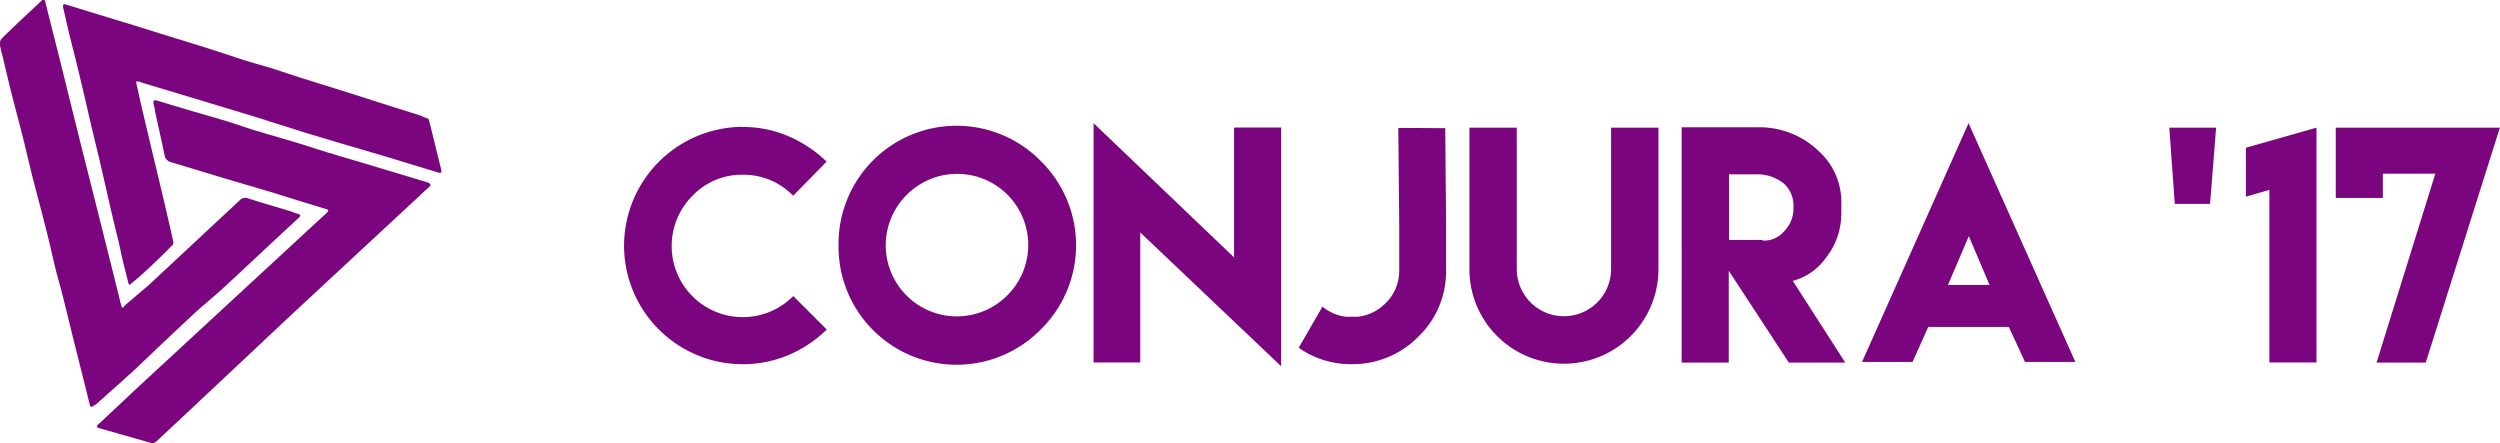 <svg id="d56ba963-bf11-4105-915b-d47c0fb7e3da" data-name="Layer 1" xmlns="http://www.w3.org/2000/svg" viewBox="0 0 190.57 33.78"><defs><style>.\34 5b3cbc7-4d56-4b05-85d2-47eb56570c59,.\39 942f9c7-6369-446d-91f5-1b3947e04f8f{fill:#7b057e;}.\34 5b3cbc7-4d56-4b05-85d2-47eb56570c59{fill-rule:evenodd;}</style></defs><title>title</title><path class="9942f9c7-6369-446d-91f5-1b3947e04f8f" d="M73.24,23.76a8.7,8.7,0,0,1,3.51.71,9.61,9.61,0,0,1,2.9,1.93L77.1,29a5.26,5.26,0,0,0-3.83-1.6A5.19,5.19,0,0,0,69.43,29a5.42,5.42,0,1,0,7.68,7.65l2.55,2.55a9.44,9.44,0,0,1-2.9,1.94,9.05,9.05,0,0,1-12.55-8.33,9.08,9.08,0,0,1,9-9.06v0Z" transform="translate(-16.64 -14.08)"/><path class="9942f9c7-6369-446d-91f5-1b3947e04f8f" d="M96,26.38a9,9,0,0,1,0,12.79,9,9,0,0,1-15.44-6.39A9,9,0,0,1,96,26.38ZM85.76,28.93a5.42,5.42,0,1,0,7.66,7.67A5.42,5.42,0,1,0,85.76,28.93Z" transform="translate(-16.64 -14.08)"/><path class="9942f9c7-6369-446d-91f5-1b3947e04f8f" d="M110.71,33.7v-9.9h3.59V42L103.56,31.8v9.91H100V23.47Z" transform="translate(-16.64 -14.08)"/><path class="9942f9c7-6369-446d-91f5-1b3947e04f8f" d="M126.81,23.85L126.87,31v3.66a6.88,6.88,0,0,1-2.11,5.08,7,7,0,0,1-5,2.1h-0.12a6.87,6.87,0,0,1-4-1.25l1.81-3.14a3.33,3.33,0,0,0,1.77.77,3.07,3.07,0,0,0,.44,0h0.08a3,3,0,0,0,.43,0,3.48,3.48,0,0,0,2.06-1,3.43,3.43,0,0,0,1.07-2.53V31.08l-0.07-7.25Z" transform="translate(-16.64 -14.08)"/><path class="9942f9c7-6369-446d-91f5-1b3947e04f8f" d="M143.06,23.81V34.6a7.2,7.2,0,1,1-14.41,0V23.81h3.61V34.59a3.59,3.59,0,0,0,7.19,0V23.81h3.61Z" transform="translate(-16.64 -14.08)"/><path class="9942f9c7-6369-446d-91f5-1b3947e04f8f" d="M144.82,23.78h5.82a6.54,6.54,0,0,1,4.65,1.83A5.25,5.25,0,0,1,157,29.73v0.56a5.43,5.43,0,0,1-1.13,3.38,4.53,4.53,0,0,1-2.57,1.82l4,6.23H153l-4.58-7v7h-3.59V23.78ZM151,32.42a2,2,0,0,0,1.64-.71,2.45,2.45,0,0,0,.71-1.87,2.24,2.24,0,0,0-.71-1.75,3.21,3.21,0,0,0-2.2-.72h-2v5H151Z" transform="translate(-16.64 -14.08)"/><path class="9942f9c7-6369-446d-91f5-1b3947e04f8f" d="M163.65,38.95c-0.4.91-.81,1.81-1.22,2.72h-3.85l8.12-18.2,8.14,18.2H171L169.77,39h-6.12Zm4.65-3.15-1.58-3.72-1.59,3.72h3.17Z" transform="translate(-16.64 -14.08)"/><path class="9942f9c7-6369-446d-91f5-1b3947e04f8f" d="M185.57,23.81l-0.46,5.81h-2.69L182,23.81h3.59Z" transform="translate(-16.64 -14.08)"/><path class="9942f9c7-6369-446d-91f5-1b3947e04f8f" d="M193.22,23.81V41.71h-3.59V28.55l-1.79.52V25.34Z" transform="translate(-16.64 -14.08)"/><path class="9942f9c7-6369-446d-91f5-1b3947e04f8f" d="M207.2,23.81l-5.65,17.91H197.8l4.48-14.4h-4v1.85h-3.59V23.81H207.2Z" transform="translate(-16.64 -14.08)"/><path class="45b3cbc7-4d56-4b05-85d2-47eb56570c59" d="M39.41,30.68L37.13,32.8c-1.21,1.13-2.41,2.26-3.63,3.38-0.69.63-1.43,1.21-2.11,1.85-1.5,1.39-3,2.82-4.46,4.21-1,.92-2,1.79-3,2.69L23.78,45c-0.19.16-.25,0.11-0.31-0.13-0.44-1.78-.89-3.55-1.33-5.32-0.26-1.05-.51-2.11-0.78-3.16-0.14-.56-0.31-1.11-0.45-1.67-0.22-.9-0.42-1.8-0.64-2.7-0.32-1.29-.66-2.57-1-3.86s-0.61-2.53-.93-3.79c-0.27-1.07-.56-2.13-0.83-3.2-0.23-.91-0.44-1.83-0.66-2.75a9.84,9.84,0,0,1-.23-1A0.6,0.6,0,0,1,16.79,17c1-1,2-1.9,3-2.85,0.18-.17.25-0.14,0.31,0.1,0.44,1.78.9,3.56,1.34,5.34,0.28,1.12.55,2.24,0.83,3.36s0.55,2.21.83,3.31l1.33,5.29,1.2,4.8c0.09,0.34.16,0.69,0.25,1s0.16,0.16.29,0L28,35.79l2.62-2.44c1.43-1.34,2.87-2.67,4.29-4a0.58,0.58,0,0,1,.64-0.15c1,0.33,2.08.63,3.12,0.95,0.23,0.07.45,0.17,0.67,0.23S39.58,30.52,39.41,30.68Z" transform="translate(-16.64 -14.08)"/><path class="45b3cbc7-4d56-4b05-85d2-47eb56570c59" d="M49.36,28.32l-0.13.12L38.93,38h0L30.84,45.6l-2.26,2.11a0.43,0.43,0,0,1-.48.12l-3.89-1.11c-0.28-.08-0.19-0.22,0-0.36l1.92-1.8,1-.94L38.54,33.08c1-.92,2-1.85,3-2.77,0.17-.16.18-0.23-0.06-0.3l-1.68-.51-2.67-.83-3.39-1-4.07-1.23a0.65,0.65,0,0,1-.49-0.55c-0.23-1.11-.48-2.21-0.72-3.31,0-.21-0.09-0.42-0.12-0.63s0.05-.26.24-0.21l2.64,0.79L34,23.34,36,24,39.4,25l2.14,0.68,2.56,0.76L49.28,28C49.51,28.11,49.48,28.19,49.36,28.32Z" transform="translate(-16.64 -14.08)"/><path class="45b3cbc7-4d56-4b05-85d2-47eb56570c59" d="M49.3,23.14c0.06,0.19.11,0.36,0.15,0.53L50.27,27c0.05,0.21,0,.31-0.23.23L46,26l-3.78-1.11-2.36-.71L36.14,23l-4.66-1.41-3.32-1c-0.29-.09-0.59-0.17-0.88-0.27s-0.28,0-.23.19c0.15,0.65.29,1.31,0.45,2l0.95,4c0.27,1.12.54,2.25,0.8,3.37q0.31,1.31.6,2.63a0.31,0.31,0,0,1-.06.25Q28.63,33.94,27.46,35c-0.27.25-.56,0.47-0.83,0.71-0.12.1-.18,0.1-0.21-0.08C26.23,34.86,26,34,25.84,33.22s-0.44-1.83-.65-2.75c-0.32-1.36-.62-2.73-0.94-4.09-0.22-.93-0.45-1.86-0.67-2.8-0.29-1.24-.57-2.48-0.87-3.72C22.49,18.91,22.25,18,22,17s-0.37-1.6-.56-2.4c0-.2.05-0.23,0.21-0.18l1.56,0.48,3.28,1,2.82,0.88,2.56,0.79c1,0.31,2,.64,2.93.95s1.67,0.5,2.51.75L39.54,20l3.77,1.18,2.91,0.93,2.48,0.78C48.9,23,49.1,23.06,49.3,23.14Z" transform="translate(-16.64 -14.08)"/></svg>